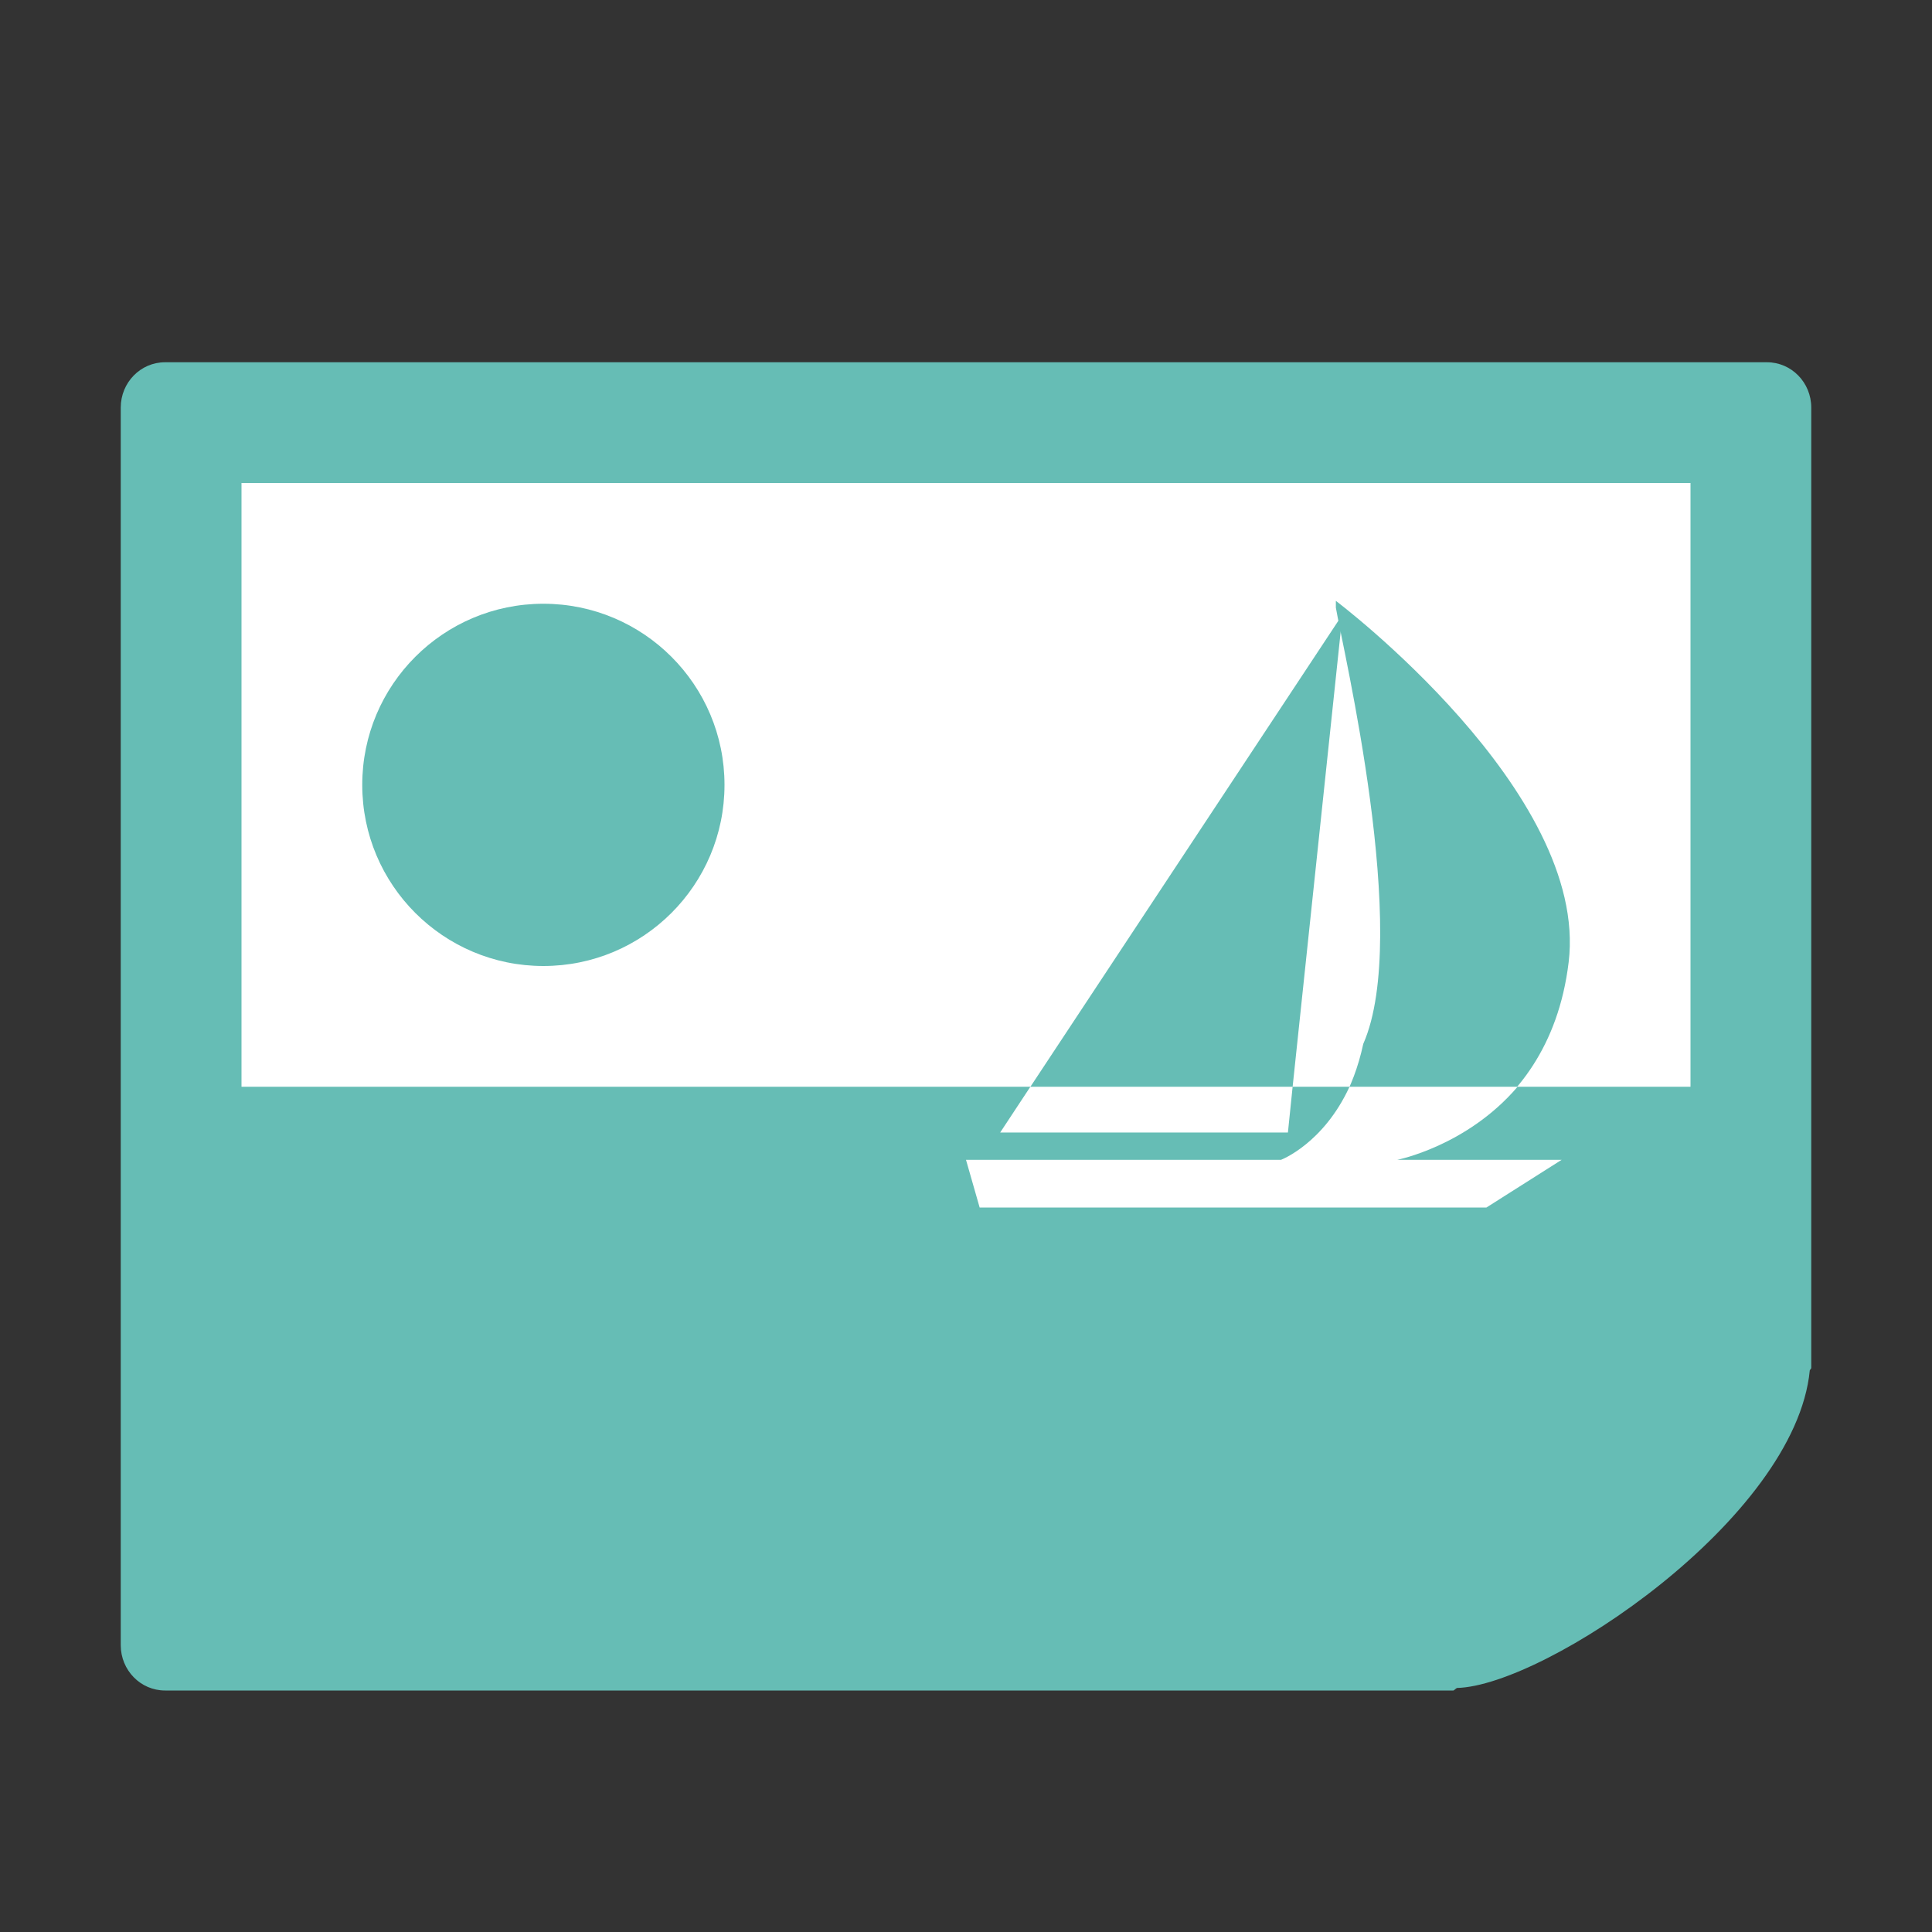 <svg width="16" height="16" version="1.1" xmlns="http://www.w3.org/2000/svg">
<rect width="100%" height="100%" fill="#333333" stroke="none"/>
<g transform="translate(-17,1)">
<g>
<path d="m18.367 2c-0.203 0-0.367 0.168-0.367 0.375v10.25c0 0.207 0.164 0.375 0.367 0.375h10.67c0.003 0 0.026-0.021 0.029-0.021 0.727-0.018 2.803-1.401 2.922-2.631 8.53e-4 -0.003 0.012-0.015 0.012-0.018v-7.955c0-0.207-0.164-0.375-0.367-0.375z" color="#000000" fill="#66bdb5"/>
<path d="m19 3h12v5h-12z" fill="#fff"/>
<path d="m25.17 9h4.14l0.624-0.395h-1.361s1.248-0.226 1.418-1.637c0.17-1.411-1.928-2.992-1.928-2.992v0.056c0.057 0.339 0.624 2.71 0.227 3.613-0.17 0.79-0.68 0.96-0.68 0.96h-2.608l0.113 0.395z" fill="#66bdb5"/>
<path d="m27.665 8.379h-2.382l2.835-4.29z" fill="#66bdb5"/>
</g>
<g fill="none">
<path d="m18.395 2.545h13.19c0.049 0 0.089 0.039 0.089 0.089v7.732c0 0.309-2.318 2.309-2.367 2.309h-10.912c-0.049 0-0.089-0.04-0.089-0.089v-9.952c0-0.049 0.04-0.089 0.089-0.089z" color="#000000"/>
<rect x="19.275" y="3.539" width="11.439" height="8.177" color="#000000" opacity=".847"/>
<path d="m29.44 12.275c0.447-0.223 1.445-0.7 1.869-1.314-0.521 0.222-0.962 0.068-1.86 0.062 0 0 0.053 0.999-0.008 1.252z" color="#000000" opacity=".369"/>
</g>
<g>
<path d="m28.176 8c-0.217 0.472-0.567 0.605-0.567 0.605h-2.609l0.113 0.395h4.197l0.623-0.395h-1.361s0.576-0.113 0.996-0.605z" fill="#fff"/>
<path d="m25.533 8-0.25 0.379h2.383l0.039-0.379z" fill="#fff"/>
<circle cx="21.5" cy="5.5" r="1.5" fill="#66bdb5" fill-rule="evenodd"/>
</g>
</g>
</svg>
